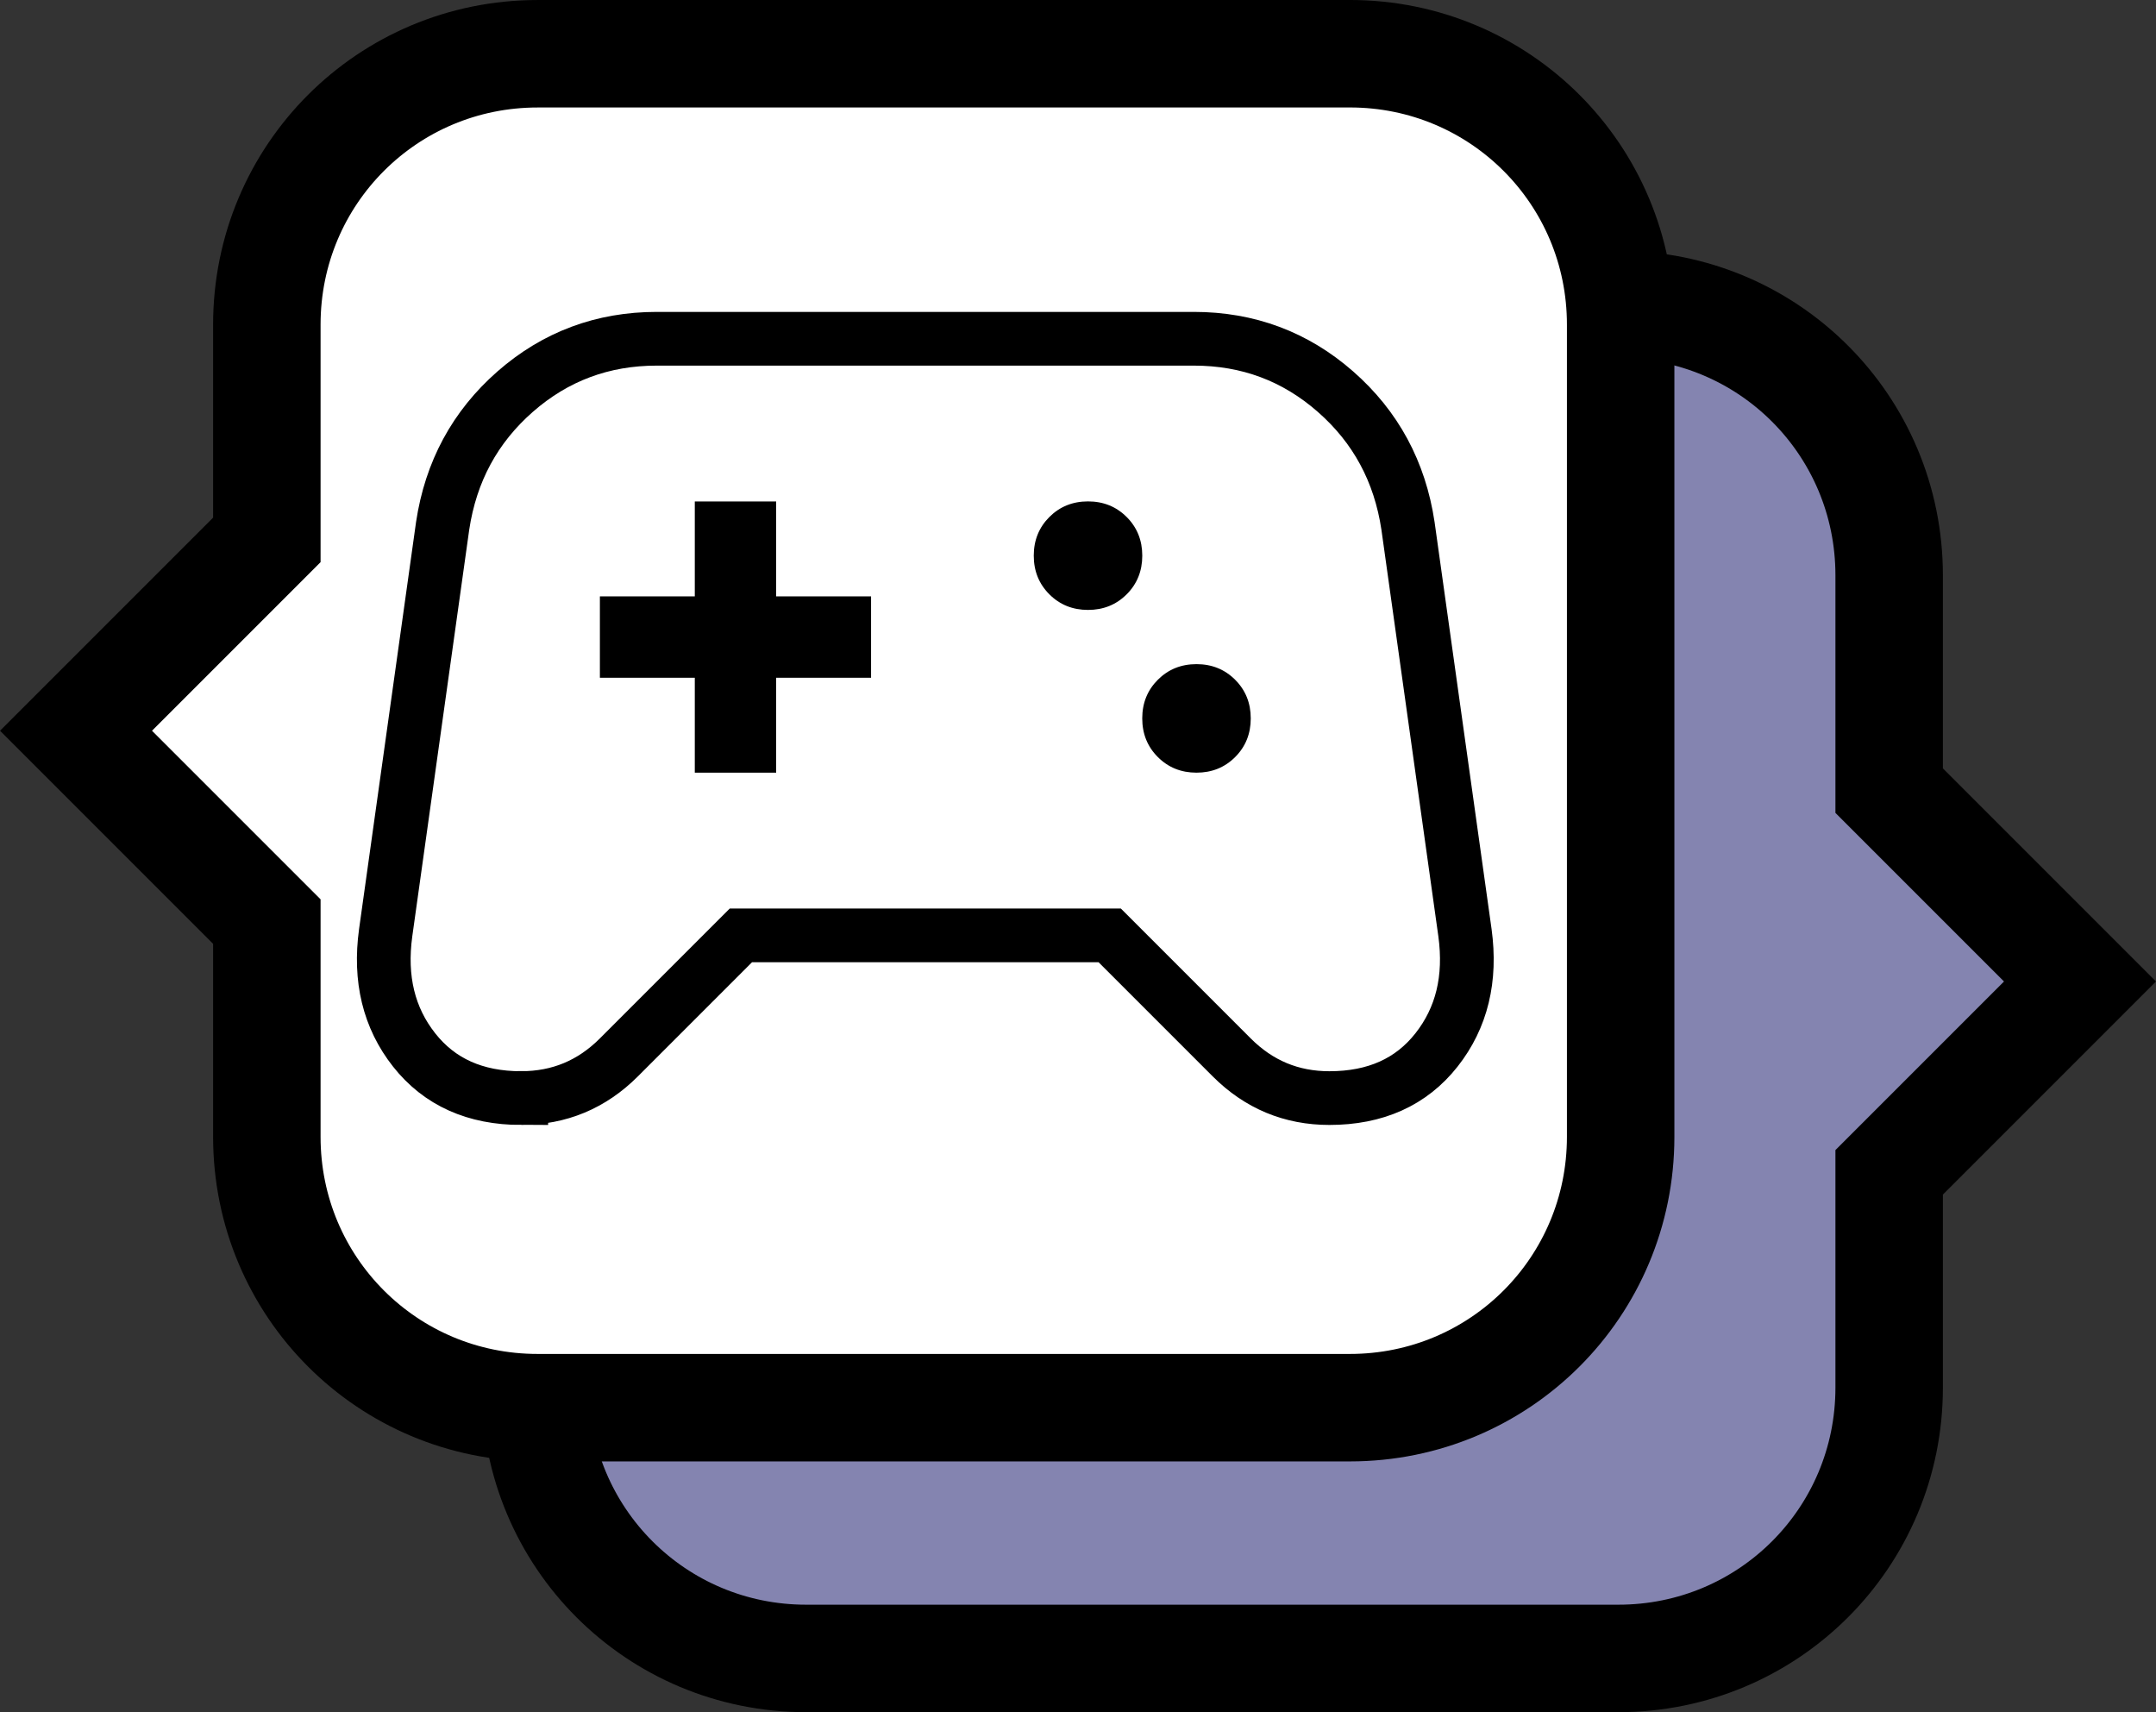 <?xml version="1.0" encoding="UTF-8" standalone="no"?>
<!-- Created with Inkscape (http://www.inkscape.org/) -->

<svg
   width="63.7mm"
   height="50.583mm"
   viewBox="0 0 63.7 50.583"
   version="1.1"
   id="svg1"
   inkscape:export-filename="new-logo.png"
   inkscape:export-xdpi="96"
   inkscape:export-ydpi="96"
   sodipodi:docname="new-logo.svg"
   xml:space="preserve"
   xmlns:inkscape="http://www.inkscape.org/namespaces/inkscape"
   xmlns:sodipodi="http://sodipodi.sourceforge.net/DTD/sodipodi-0.dtd"
   xmlns="http://www.w3.org/2000/svg"
   xmlns:svg="http://www.w3.org/2000/svg"><rect x="0" y="0" width="63.7" height="50.583" fill="#333333" stroke="none"/><sodipodi:namedview
     id="namedview1"
     pagecolor="#3b55c1"
     bordercolor="#000000"
     borderopacity="0.25"
     inkscape:showpageshadow="2"
     inkscape:pageopacity="0.0"
     inkscape:pagecheckerboard="0"
     inkscape:deskcolor="#d1d1d1"
     inkscape:document-units="mm"
     inkscape:export-bgcolor="#ffffff00" /><defs
     id="defs1" /><g
     inkscape:label="Layer 1"
     inkscape:groupmode="layer"
     id="layer1"
     transform="translate(-26.077,-72.108)"><path
       d="m 73.893,81.104 c 4.432,0 8,3.568 8,8 v 6.362 l 5.638,5.638 -5.638,5.638 v 6.361 c 0,4.432 -3.568,8 -8,8 h -6.361 -16.568 -1.07 c -4.432,0 -8,-3.568 -8,-8 v -1.07 -21.86 -1.07 c 0,-4.432 3.568,-8 8,-8 h 1.069 16.57 z"
       style="fill:#8484b0;fill-opacity:1;stroke:#000000;stroke-width:3.175;stroke-linejoin:miter;stroke-dasharray:none;stroke-opacity:1;paint-order:markers stroke fill"
       id="path4" /><path
       d="m 41.961,73.696 c -4.432,0 -8,3.568 -8,8 v 6.362 l -5.638,5.638 5.638,5.638 v 6.361 c 0,4.432 3.568,8 8,8 h 6.361 16.568 1.07 c 4.432,0 8,-3.568 8,-8 v -1.07 -21.86 -1.07 c 0,-4.432 -3.568,-8 -8,-8 H 64.891 48.321 Z"
       style="fill:#ffffff;stroke:#000000;stroke-width:3.175;stroke-linejoin:miter;stroke-dasharray:none;stroke-opacity:1;paint-order:markers stroke fill"
       id="path2" /><g
       id="g8"
       style="stroke-width:1.587;stroke-dasharray:none;paint-order:markers stroke fill"><path
         style="display:inline;stroke-width:1.587;stroke-dasharray:none;paint-order:markers stroke fill"
         d="m 46.605,94.935 h 2.404 v -2.804 h 2.804 v -2.404 h -2.804 v -2.804 h -2.404 v 2.804 h -2.804 v 2.404 h 2.804 z"
         id="path7" /><path
         style="display:inline;stroke-width:1.587;stroke-dasharray:none;paint-order:markers stroke fill"
         d="m 58.223,90.127 q 0.681,0 1.142,-0.461 0.461,-0.461 0.461,-1.142 0,-0.681 -0.461,-1.142 -0.461,-0.461 -1.142,-0.461 -0.681,0 -1.142,0.461 -0.461,0.461 -0.461,1.142 0,0.681 0.461,1.142 0.461,0.461 1.142,0.461 z"
         id="path6" /><path
         style="display:inline;stroke-width:1.587;stroke-dasharray:none;paint-order:markers stroke fill"
         d="m 61.428,94.935 q 0.681,0 1.142,-0.461 0.461,-0.461 0.461,-1.142 0,-0.681 -0.461,-1.142 -0.461,-0.461 -1.142,-0.461 -0.681,0 -1.142,0.461 -0.461,0.461 -0.461,1.142 0,0.681 0.461,1.142 0.461,0.461 1.142,0.461 z"
         id="path5" /><path
         style="display:inline;fill:#ffffff;fill-opacity:0;stroke:#000000;stroke-width:1.587;stroke-dasharray:none;stroke-opacity:1;paint-order:markers stroke fill"
         d="m 41.478,104.549 q -2.043,0 -3.165,-1.422 -1.122,-1.422 -0.841,-3.465 l 1.683,-12.018 q 0.361,-2.404 2.143,-3.966 1.783,-1.562 4.186,-1.562 h 15.864 q 2.404,0 4.186,1.562 1.783,1.562 2.143,3.966 l 1.683,12.018 q 0.28,2.043 -0.841,3.465 -1.122,1.422 -3.165,1.422 -0.841,0 -1.562,-0.3 -0.721,-0.3 -1.322,-0.901 L 58.864,99.742 H 47.967 l -3.605,3.605 q -0.601,0.601 -1.322,0.901 -0.721,0.3 -1.562,0.3 z"
         id="path1" /></g></g></svg>
